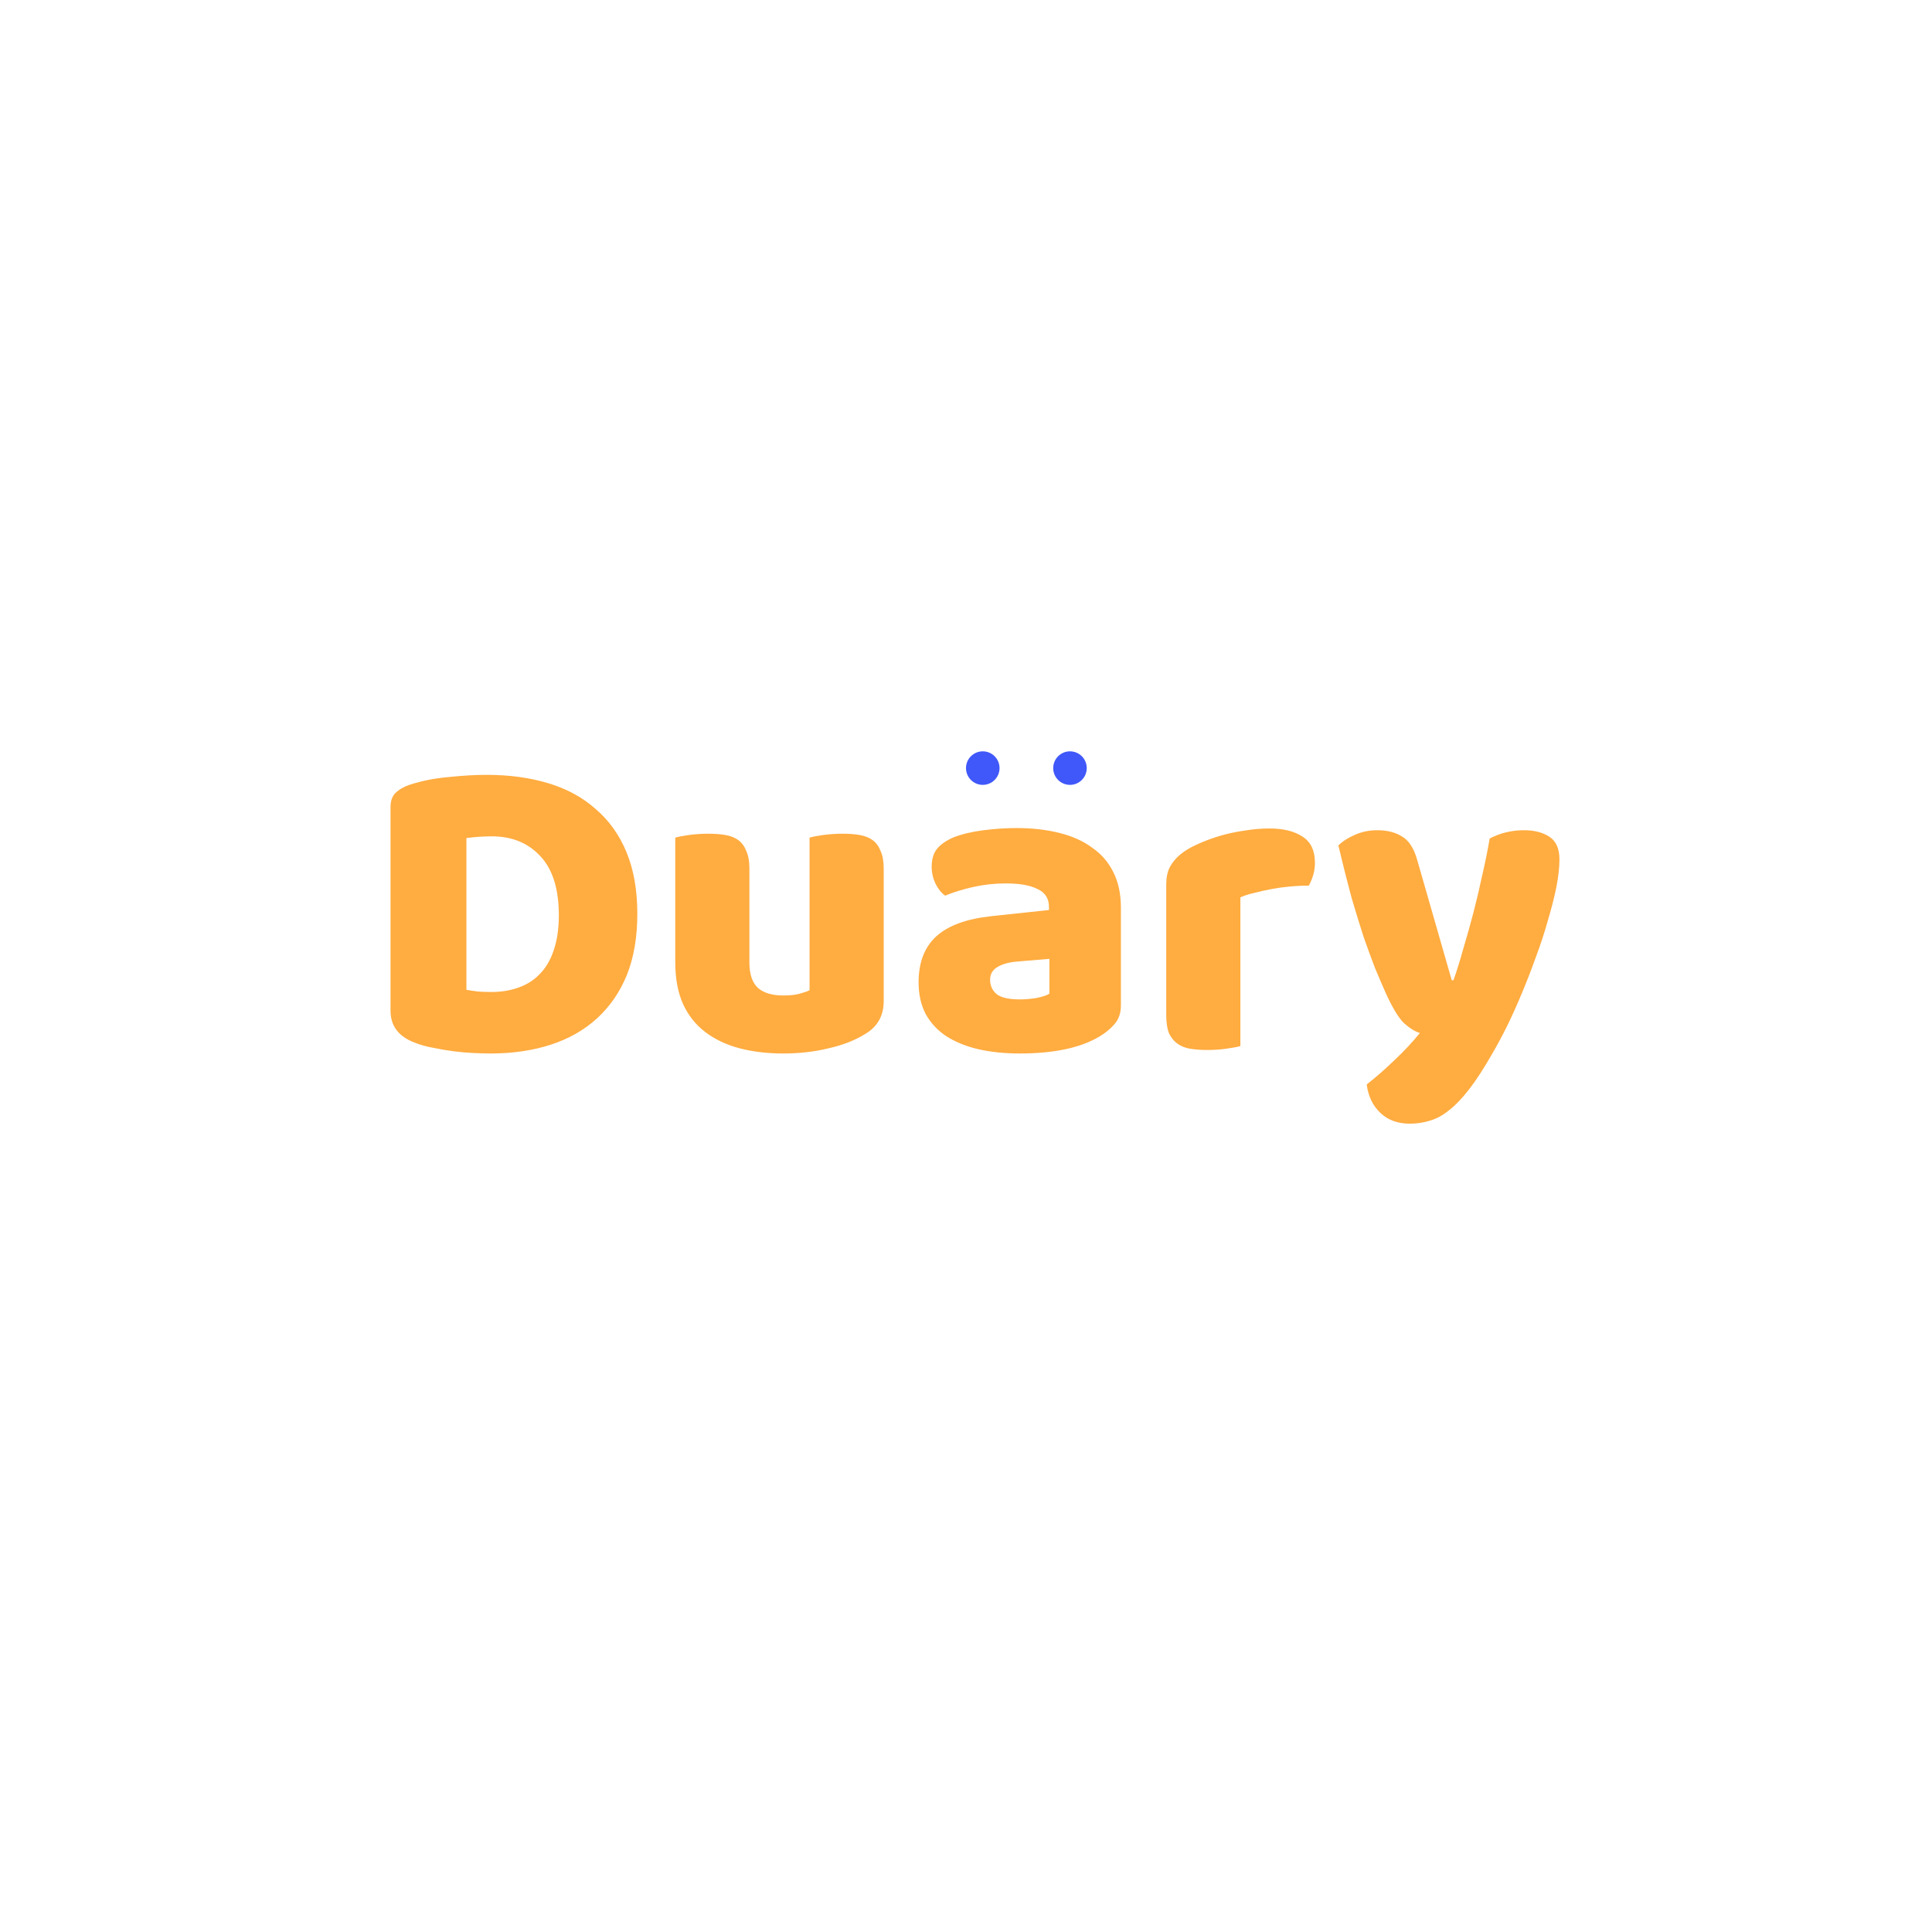 <svg width="288" height="288" viewBox="0 0 288 288" fill="none" xmlns="http://www.w3.org/2000/svg">
<path d="M69.525 147.55C70.002 147.637 70.587 147.723 71.28 147.81C71.974 147.853 72.624 147.875 73.23 147.875C74.704 147.875 76.047 147.658 77.26 147.225C78.517 146.792 79.579 146.12 80.445 145.21C81.355 144.3 82.049 143.13 82.525 141.7C83.045 140.227 83.305 138.472 83.305 136.435C83.305 132.535 82.395 129.61 80.575 127.66C78.755 125.667 76.329 124.67 73.295 124.67C72.689 124.67 72.06 124.692 71.41 124.735C70.804 124.778 70.175 124.843 69.525 124.93V147.55ZM73.165 157.04C72.429 157.04 71.584 157.018 70.63 156.975C69.677 156.932 68.68 156.845 67.64 156.715C66.644 156.585 65.625 156.412 64.585 156.195C63.589 156.022 62.657 155.762 61.79 155.415C59.407 154.505 58.215 152.923 58.215 150.67V120.315C58.215 119.405 58.454 118.712 58.93 118.235C59.45 117.715 60.144 117.303 61.01 117C62.874 116.393 64.845 116.003 66.925 115.83C69.005 115.613 70.869 115.505 72.515 115.505C75.895 115.505 78.95 115.917 81.68 116.74C84.454 117.563 86.815 118.842 88.765 120.575C90.759 122.265 92.297 124.41 93.38 127.01C94.464 129.61 95.005 132.687 95.005 136.24C95.005 139.707 94.485 142.74 93.445 145.34C92.405 147.897 90.91 150.063 88.96 151.84C87.054 153.573 84.757 154.873 82.07 155.74C79.384 156.607 76.415 157.04 73.165 157.04ZM100.661 124.865C101.095 124.735 101.766 124.605 102.676 124.475C103.63 124.345 104.605 124.28 105.601 124.28C106.555 124.28 107.4 124.345 108.136 124.475C108.916 124.605 109.566 124.865 110.086 125.255C110.606 125.645 110.996 126.187 111.256 126.88C111.56 127.53 111.711 128.397 111.711 129.48V143.455C111.711 145.232 112.145 146.51 113.011 147.29C113.878 148.027 115.135 148.395 116.781 148.395C117.778 148.395 118.58 148.308 119.186 148.135C119.836 147.962 120.335 147.788 120.681 147.615V124.865C121.115 124.735 121.786 124.605 122.696 124.475C123.65 124.345 124.625 124.28 125.621 124.28C126.575 124.28 127.42 124.345 128.156 124.475C128.936 124.605 129.586 124.865 130.106 125.255C130.626 125.645 131.016 126.187 131.276 126.88C131.58 127.53 131.731 128.397 131.731 129.48V149.24C131.731 151.407 130.821 153.032 129.001 154.115C127.485 155.068 125.665 155.783 123.541 156.26C121.461 156.78 119.186 157.04 116.716 157.04C114.376 157.04 112.21 156.78 110.216 156.26C108.266 155.74 106.576 154.938 105.146 153.855C103.716 152.772 102.611 151.385 101.831 149.695C101.051 147.962 100.661 145.882 100.661 143.455V124.865ZM152.013 148.98C152.75 148.98 153.552 148.915 154.418 148.785C155.328 148.612 156 148.395 156.433 148.135V142.935L151.753 143.325C150.54 143.412 149.543 143.672 148.763 144.105C147.983 144.538 147.593 145.188 147.593 146.055C147.593 146.922 147.918 147.637 148.568 148.2C149.262 148.72 150.41 148.98 152.013 148.98ZM151.493 123.435C153.833 123.435 155.957 123.673 157.863 124.15C159.813 124.627 161.46 125.363 162.803 126.36C164.19 127.313 165.252 128.548 165.988 130.065C166.725 131.538 167.093 133.293 167.093 135.33V149.89C167.093 151.017 166.768 151.948 166.118 152.685C165.512 153.378 164.775 153.985 163.908 154.505C161.092 156.195 157.127 157.04 152.013 157.04C149.717 157.04 147.637 156.823 145.773 156.39C143.953 155.957 142.372 155.307 141.028 154.44C139.728 153.573 138.71 152.468 137.973 151.125C137.28 149.782 136.933 148.222 136.933 146.445C136.933 143.455 137.822 141.158 139.598 139.555C141.375 137.952 144.127 136.955 147.853 136.565L156.368 135.655V135.2C156.368 133.943 155.805 133.055 154.678 132.535C153.595 131.972 152.013 131.69 149.933 131.69C148.287 131.69 146.683 131.863 145.123 132.21C143.563 132.557 142.155 132.99 140.898 133.51C140.335 133.12 139.858 132.535 139.468 131.755C139.078 130.932 138.883 130.087 138.883 129.22C138.883 128.093 139.143 127.205 139.663 126.555C140.227 125.862 141.072 125.277 142.198 124.8C143.455 124.323 144.928 123.977 146.618 123.76C148.352 123.543 149.977 123.435 151.493 123.435ZM184.9 155.935C184.466 156.065 183.773 156.195 182.82 156.325C181.91 156.455 180.956 156.52 179.96 156.52C179.006 156.52 178.14 156.455 177.36 156.325C176.623 156.195 175.995 155.935 175.475 155.545C174.955 155.155 174.543 154.635 174.24 153.985C173.98 153.292 173.85 152.403 173.85 151.32V131.82C173.85 130.823 174.023 129.978 174.37 129.285C174.76 128.548 175.301 127.898 175.995 127.335C176.688 126.772 177.533 126.273 178.53 125.84C179.57 125.363 180.675 124.952 181.845 124.605C183.015 124.258 184.228 123.998 185.485 123.825C186.741 123.608 187.998 123.5 189.255 123.5C191.335 123.5 192.981 123.912 194.195 124.735C195.408 125.515 196.015 126.815 196.015 128.635C196.015 129.242 195.928 129.848 195.755 130.455C195.581 131.018 195.365 131.538 195.105 132.015C194.195 132.015 193.263 132.058 192.31 132.145C191.356 132.232 190.425 132.362 189.515 132.535C188.605 132.708 187.738 132.903 186.915 133.12C186.135 133.293 185.463 133.51 184.9 133.77V155.935ZM206.529 147.94C206.052 146.857 205.532 145.643 204.969 144.3C204.449 142.957 203.886 141.418 203.279 139.685C202.716 137.952 202.109 135.98 201.459 133.77C200.852 131.517 200.202 128.938 199.509 126.035C200.116 125.428 200.917 124.908 201.914 124.475C202.954 123.998 204.081 123.76 205.294 123.76C206.811 123.76 208.067 124.085 209.064 124.735C210.061 125.342 210.797 126.512 211.274 128.245L216.409 146.12H216.669C217.189 144.647 217.687 143.043 218.164 141.31C218.684 139.577 219.182 137.8 219.659 135.98C220.136 134.117 220.569 132.275 220.959 130.455C221.392 128.592 221.761 126.772 222.064 124.995C223.624 124.172 225.336 123.76 227.199 123.76C228.716 123.76 229.972 124.085 230.969 124.735C231.966 125.385 232.464 126.512 232.464 128.115C232.464 129.285 232.312 130.65 232.009 132.21C231.706 133.727 231.294 135.352 230.774 137.085C230.297 138.818 229.712 140.617 229.019 142.48C228.369 144.3 227.676 146.098 226.939 147.875C226.202 149.652 225.444 151.342 224.664 152.945C223.884 154.505 223.126 155.913 222.389 157.17C221.176 159.293 220.049 161.027 219.009 162.37C217.969 163.713 216.972 164.753 216.019 165.49C215.066 166.27 214.112 166.79 213.159 167.05C212.206 167.353 211.209 167.505 210.169 167.505C208.349 167.505 206.876 166.963 205.749 165.88C204.622 164.797 203.951 163.388 203.734 161.655C205.121 160.572 206.507 159.358 207.894 158.015C209.281 156.715 210.537 155.372 211.664 153.985C210.927 153.768 210.126 153.27 209.259 152.49C208.436 151.667 207.526 150.15 206.529 147.94Z" fill="#FFAC40"/>
<circle cx="146.5" cy="114.5" r="2.5" fill="#4058F9"/>
<circle cx="159.5" cy="114.5" r="2.5" fill="#4058F9"/>
</svg>

